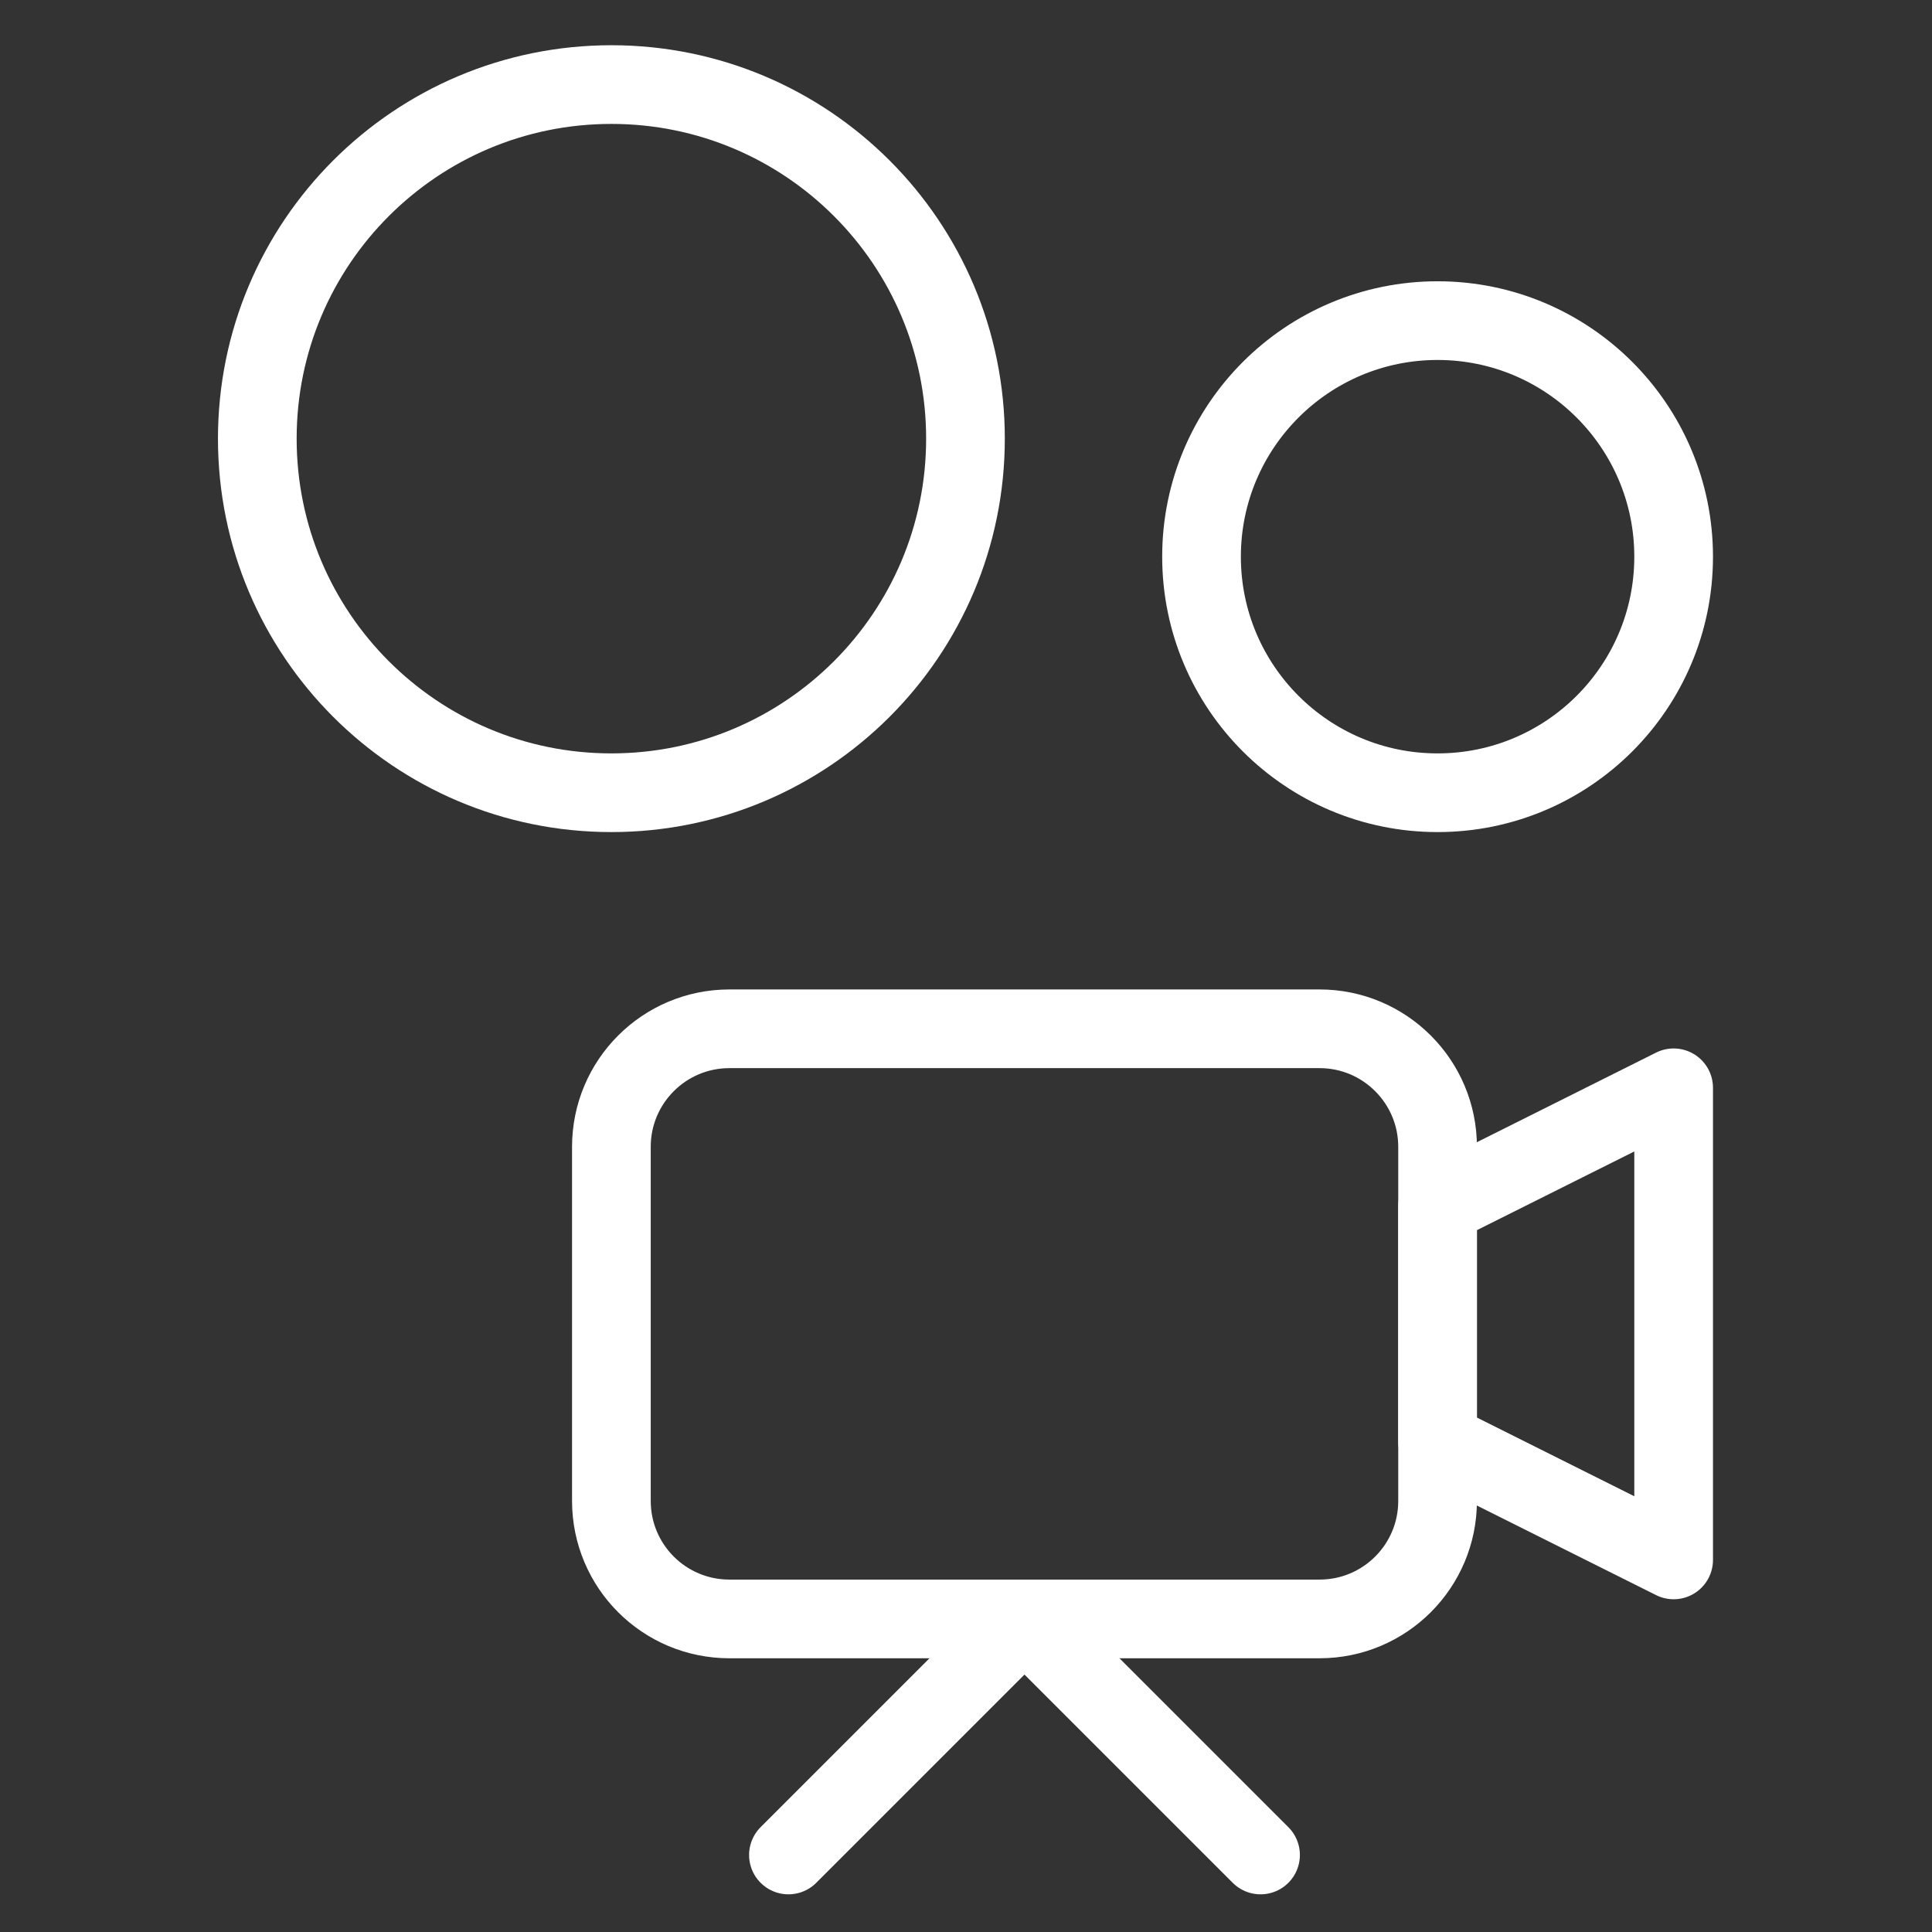 <svg width="22" height="22" viewBox="0 0 22 22" fill="none" xmlns="http://www.w3.org/2000/svg">
<rect x="0" y="0" width="22" height="22" fill="#333333" stroke="none"/>
<g clip-path="url(#clip0_91_3100)">
<path d="M15.026 11.715H8.306C7.563 11.715 6.962 12.317 6.962 13.059V17.091C6.962 17.834 7.563 18.435 8.306 18.435H15.026C15.768 18.435 16.37 17.834 16.37 17.091V13.059C16.37 12.317 15.768 11.715 15.026 11.715Z" stroke="white" stroke-width="0.896" stroke-linecap="round" stroke-linejoin="round"/>
<path d="M16.37 13.731L19.058 12.387V17.763L16.37 16.419V13.731Z" stroke="white" stroke-width="0.896" stroke-linecap="round" stroke-linejoin="round"/>
<path d="M8.978 21.123L11.666 18.435L14.354 21.123" stroke="white" stroke-width="0.896" stroke-linecap="round" stroke-linejoin="round"/>
<path d="M6.962 9.027C9.189 9.027 10.994 7.222 10.994 4.995C10.994 2.768 9.189 0.963 6.962 0.963C4.735 0.963 2.93 2.768 2.93 4.995C2.93 7.222 4.735 9.027 6.962 9.027Z" stroke="white" stroke-width="0.896" stroke-linecap="round" stroke-linejoin="round"/>
<path d="M16.37 9.027C17.854 9.027 19.058 7.824 19.058 6.339C19.058 4.855 17.854 3.651 16.37 3.651C14.885 3.651 13.682 4.855 13.682 6.339C13.682 7.824 14.885 9.027 16.37 9.027Z" stroke="white" stroke-width="0.896" stroke-linecap="round" stroke-linejoin="round"/>
</g>
<defs>
<clipPath id="clip0_91_3100">
<rect width="21.504" height="21.504" fill="white" transform="translate(0.242 0.291)"/>
</clipPath>
</defs>
</svg>
